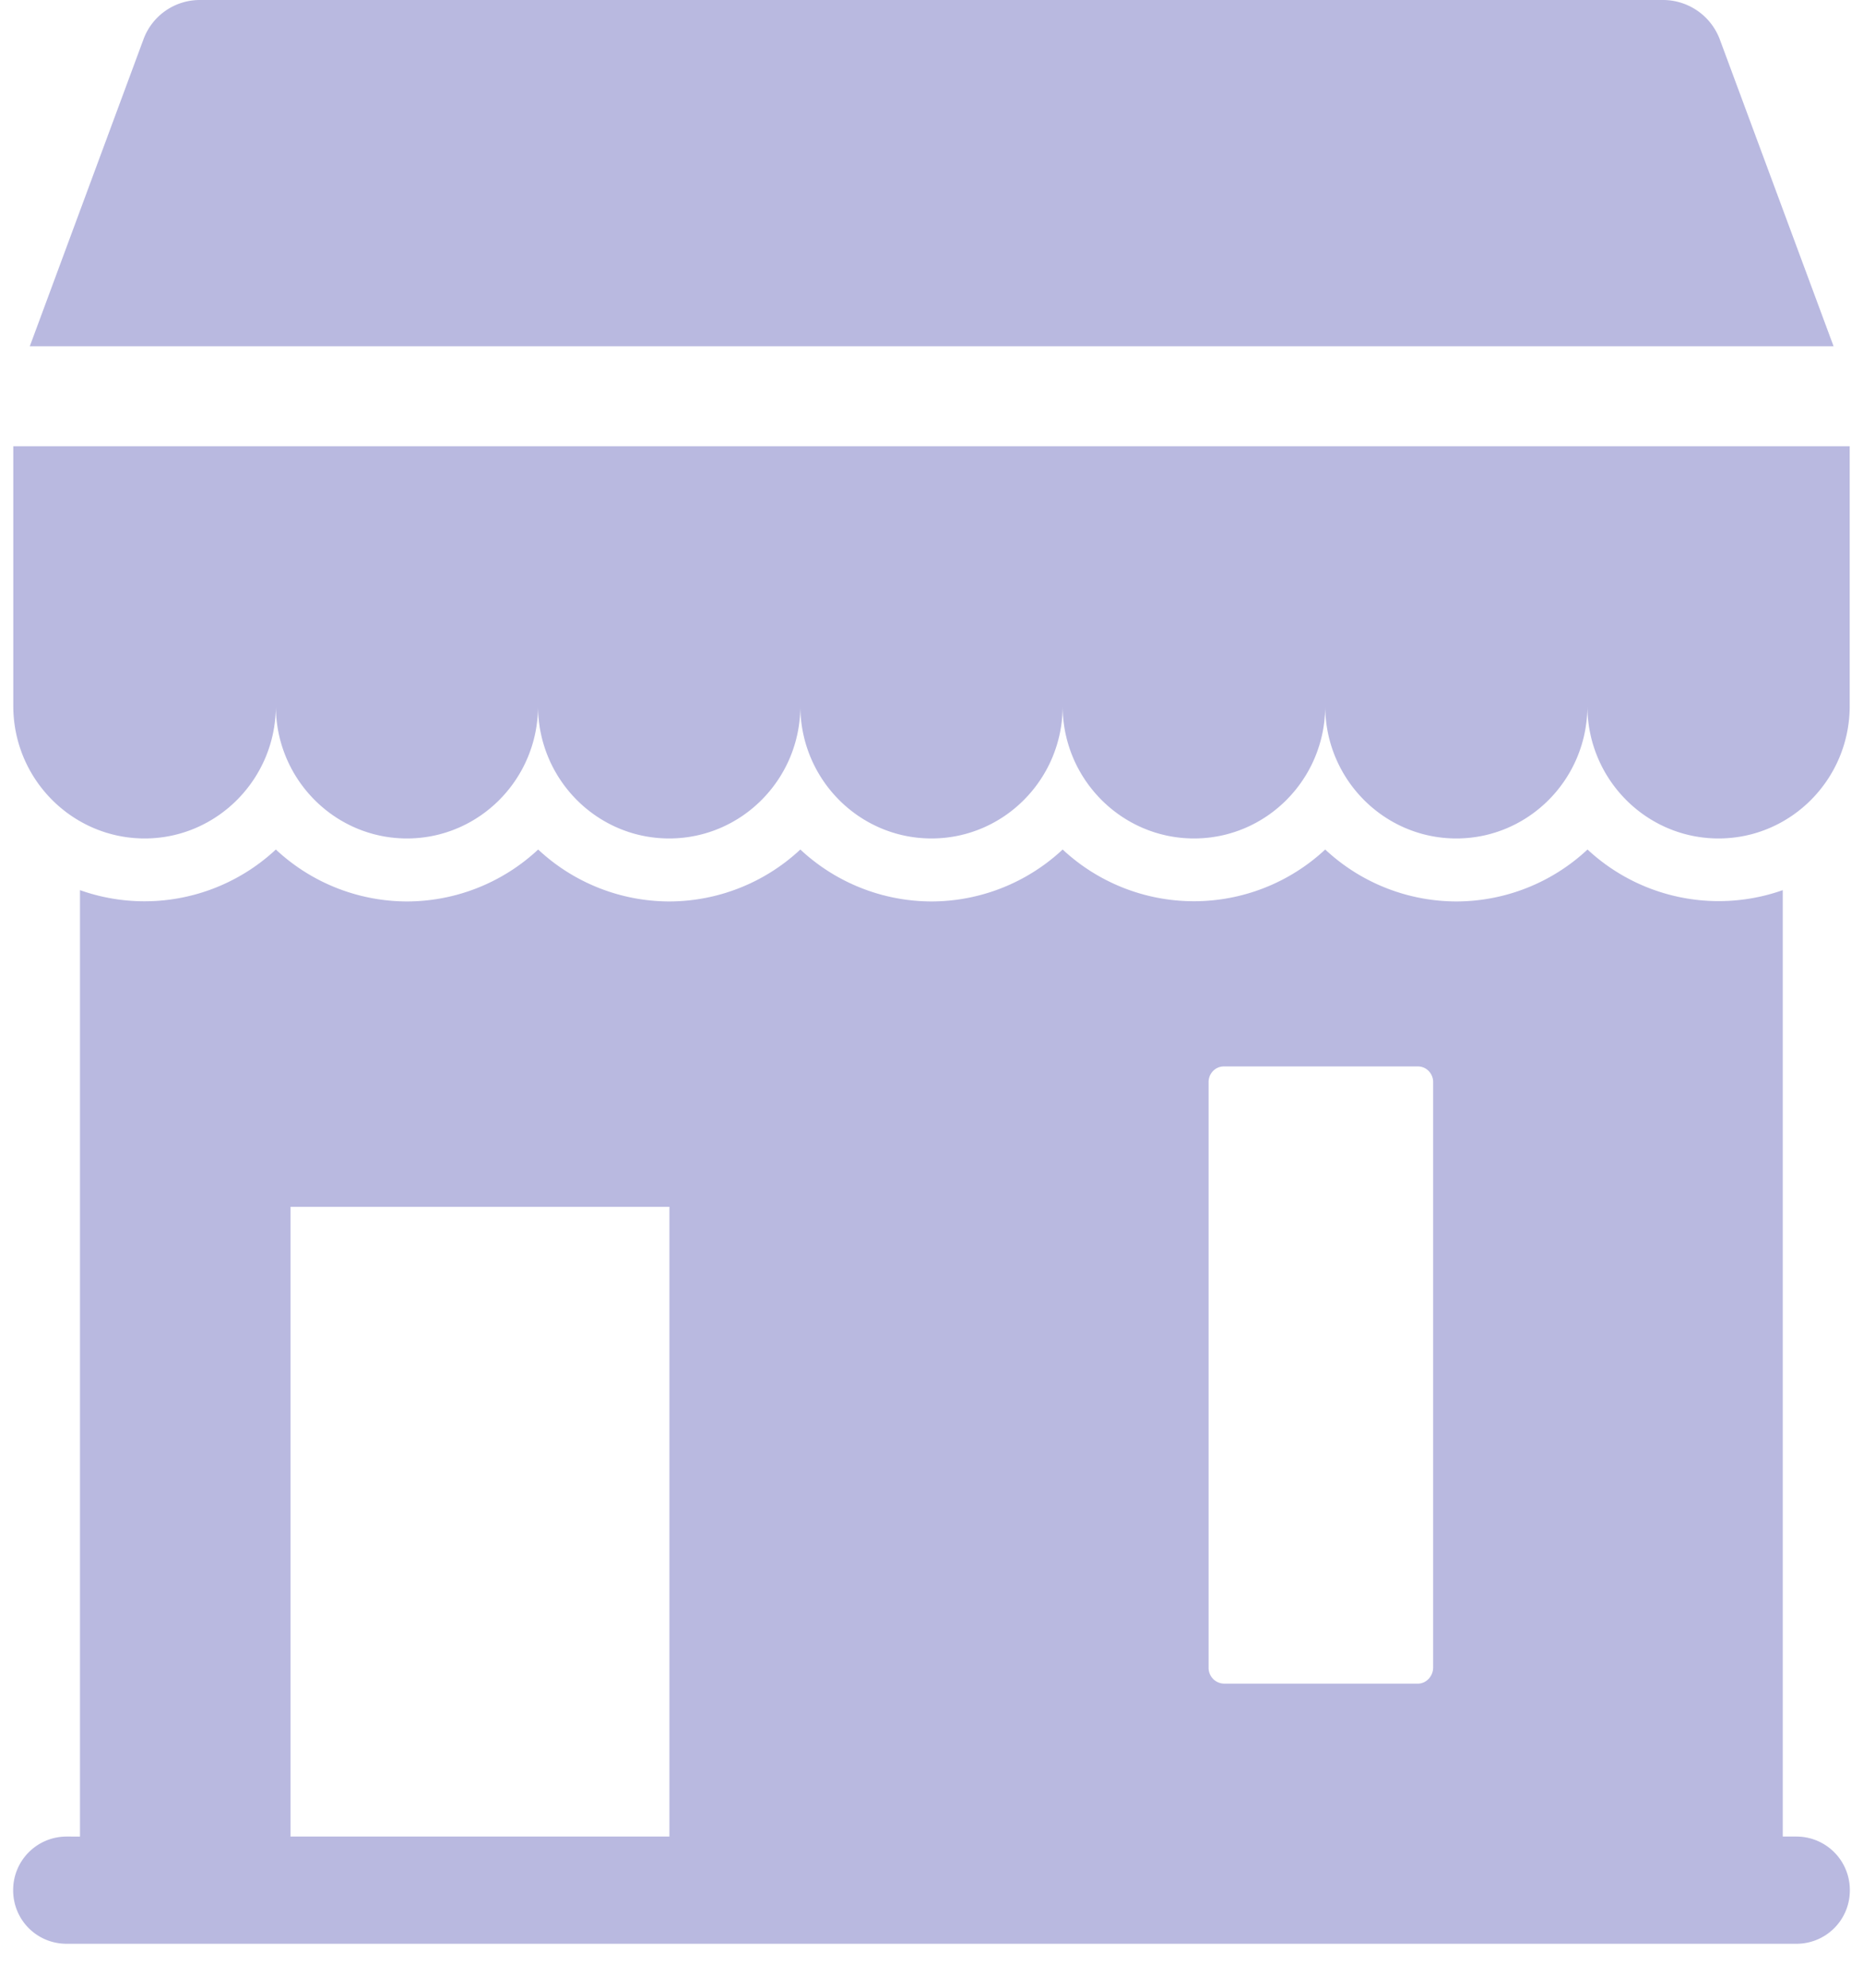 <svg xmlns="http://www.w3.org/2000/svg" width="15" height="16" viewBox="0 0 15 16">
    <g fill="#B9B9E0" fill-rule="nonzero">
        <path d="M13.847.317A.489.489 0 0 0 13.394 0H1.609a.483.483 0 0 0-.454.317L.24 2.787h14.523l-.916-2.47zM.107 3.591v2.091c0 .59.476 1.067 1.058 1.067.58 0 1.056-.477 1.056-1.067 0 .59.474 1.067 1.056 1.067.581 0 1.055-.477 1.055-1.067 0 .59.474 1.067 1.056 1.067.582 0 1.056-.477 1.056-1.067 0 .59.474 1.067 1.056 1.067.582 0 1.056-.477 1.056-1.067 0 .59.476 1.067 1.058 1.067.582 0 1.056-.477 1.056-1.067 0 .59.474 1.067 1.056 1.067.581 0 1.055-.477 1.055-1.067 0 .59.474 1.067 1.056 1.067.582 0 1.056-.477 1.056-1.067v-2.09H.107zM14.464 14.783h-.11V7.165a1.55 1.55 0 0 1-1.572-.327 1.55 1.55 0 0 1-1.056.418 1.55 1.55 0 0 1-1.056-.418 1.55 1.55 0 0 1-2.114 0 1.55 1.55 0 0 1-1.056.418 1.55 1.55 0 0 1-1.056-.418 1.55 1.55 0 0 1-1.056.418 1.55 1.55 0 0 1-1.055-.418 1.55 1.55 0 0 1-1.056.418 1.55 1.55 0 0 1-1.056-.418 1.55 1.55 0 0 1-1.577.327v7.618H.536a.43.43 0 0 0-.43.433c0 .238.191.43.43.43h13.929a.429.429 0 0 0 .429-.43.43.43 0 0 0-.43-.433zM9.731 8.71c0-.07.055-.126.123-.126h1.562c.068 0 .123.056.123.126v4.712c0 .07-.055.13-.123.13H9.854a.127.127 0 0 1-.123-.13V8.71zm-7.392 6.073V9.714H5.39v5.069H2.339z"/>
    </g>
</svg>
